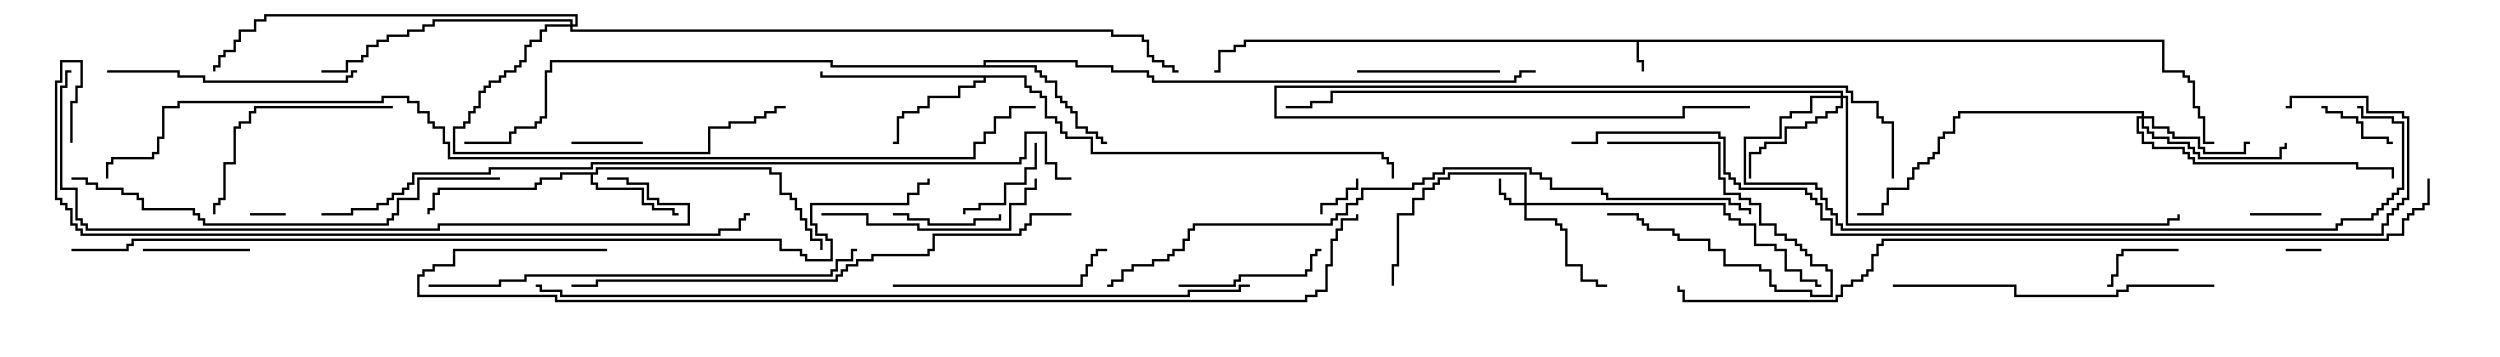 <svg version="1.1" width="105" height="15" xmlns="http://www.w3.org/2000/svg"><path d="M90.907,1.664L90.907,2.95L91.764,2.95L91.764,3.164L91.979,3.164L91.979,3.379L92.193,3.379L92.193,4.45L92.407,4.45L92.407,4.879L92.621,4.879L92.621,5.95L93,5.95L93,6.05L92.521,6.05L92.521,4.979L92.307,4.979L92.307,4.55L92.093,4.55L92.093,3.479L91.879,3.479L91.879,3.264L91.664,3.264L91.664,3.05L90.807,3.05L90.807,1.764L68.836,1.764L68.836,2.521L69.05,2.521L69.05,3L68.95,3L68.95,2.621L68.736,2.621L68.736,1.764L52.336,1.764L52.336,1.979L51.907,1.979L51.907,2.193L51.264,2.193L51.264,3.05L51,3.05L51,2.95L51.164,2.95L51.164,2.093L51.807,2.093L51.807,1.879L52.236,1.879L52.236,1.664z" stroke="none"/><path d="M25.021,7.236L25.021,7.021L32.407,7.021L32.407,7.236L32.836,7.236L32.836,8.093L33.264,8.093L33.264,8.307L33.479,8.307L33.479,8.736L33.693,8.736L33.693,9.164L33.907,9.164L33.907,9.593L34.121,9.593L34.121,10.021L34.55,10.021L34.55,10.5L34.45,10.5L34.45,10.121L34.021,10.121L34.021,9.693L33.807,9.693L33.807,9.264L33.593,9.264L33.593,8.836L33.379,8.836L33.379,8.407L33.164,8.407L33.164,8.193L32.736,8.193L32.736,7.336L32.307,7.336L32.307,7.121L25.121,7.121L25.121,7.336L24.907,7.336L24.907,7.664L25.121,7.664L25.121,7.879L27.05,7.879L27.05,8.521L27.479,8.521L27.479,8.736L28.336,8.736L28.336,8.95L28.5,8.95L28.5,9.05L28.236,9.05L28.236,8.836L27.379,8.836L27.379,8.621L26.95,8.621L26.95,7.979L25.021,7.979L25.021,7.764L24.807,7.764L24.807,7.336L23.621,7.336L23.621,7.55L22.764,7.55L22.764,7.764L22.55,7.764L22.55,7.979L18.479,7.979L18.479,8.193L18.264,8.193L18.264,8.836L18.05,8.836L18.05,9L17.95,9L17.95,8.736L18.164,8.736L18.164,8.093L18.379,8.093L18.379,7.879L22.45,7.879L22.45,7.664L22.664,7.664L22.664,7.45L23.521,7.45L23.521,7.236z" stroke="none"/><path d="M43.121,3.164L43.121,3.593L43.336,3.593L43.336,3.807L43.764,3.807L43.764,4.021L43.979,4.021L43.979,4.879L44.407,4.879L44.407,5.093L44.621,5.093L44.621,5.521L44.836,5.521L44.836,5.736L45.907,5.736L45.907,6.379L58.121,6.379L58.121,6.593L58.336,6.593L58.336,6.807L58.55,6.807L58.55,7.5L58.45,7.5L58.45,6.907L58.236,6.907L58.236,6.693L58.021,6.693L58.021,6.479L45.807,6.479L45.807,5.836L44.736,5.836L44.736,5.621L44.521,5.621L44.521,5.193L44.307,5.193L44.307,4.979L43.879,4.979L43.879,4.121L43.664,4.121L43.664,3.907L43.236,3.907L43.236,3.693L43.021,3.693L43.021,3.264L41.407,3.264L41.407,3.479L40.979,3.479L40.979,3.693L40.336,3.693L40.336,4.121L39.05,4.121L39.05,4.55L38.621,4.55L38.621,4.764L37.979,4.764L37.979,4.979L37.764,4.979L37.764,6.05L37.5,6.05L37.5,5.95L37.664,5.95L37.664,4.879L37.879,4.879L37.879,4.664L38.521,4.664L38.521,4.45L38.95,4.45L38.95,4.021L40.236,4.021L40.236,3.593L40.879,3.593L40.879,3.379L41.307,3.379L41.307,3.264L34.45,3.264L34.45,3L34.55,3L34.55,3.164z" stroke="none"/><path d="M41.307,2.736L41.307,2.521L45.264,2.521L45.264,2.736L46.764,2.736L46.764,2.95L48.264,2.95L48.264,3.164L48.479,3.164L48.479,3.379L63.593,3.379L63.593,3.164L63.807,3.164L63.807,2.95L64.5,2.95L64.5,3.05L63.907,3.05L63.907,3.264L63.693,3.264L63.693,3.479L48.379,3.479L48.379,3.264L48.164,3.264L48.164,3.05L46.664,3.05L46.664,2.836L45.164,2.836L45.164,2.621L41.407,2.621L41.407,2.736L43.55,2.736L43.55,2.95L43.764,2.95L43.764,3.164L43.979,3.164L43.979,3.379L44.407,3.379L44.407,4.021L44.621,4.021L44.621,4.236L44.836,4.236L44.836,4.45L45.05,4.45L45.05,4.664L45.264,4.664L45.264,5.307L45.693,5.307L45.693,5.521L46.121,5.521L46.121,5.736L46.336,5.736L46.336,5.95L46.5,5.95L46.5,6.05L46.236,6.05L46.236,5.836L46.021,5.836L46.021,5.621L45.593,5.621L45.593,5.407L45.164,5.407L45.164,4.764L44.95,4.764L44.95,4.55L44.736,4.55L44.736,4.336L44.521,4.336L44.521,4.121L44.307,4.121L44.307,3.479L43.879,3.479L43.879,3.264L43.664,3.264L43.664,3.05L43.45,3.05L43.45,2.836L34.879,2.836L34.879,2.621L23.193,2.621L23.193,3.05L22.979,3.05L22.979,4.979L22.764,4.979L22.764,5.193L22.55,5.193L22.55,5.407L21.693,5.407L21.693,5.621L21.479,5.621L21.479,6.05L19.5,6.05L19.5,5.95L21.379,5.95L21.379,5.521L21.593,5.521L21.593,5.307L22.45,5.307L22.45,5.093L22.664,5.093L22.664,4.879L22.879,4.879L22.879,2.95L23.093,2.95L23.093,2.521L34.979,2.521L34.979,2.736z" stroke="none"/><path d="M64.021,8.521L64.021,7.336L60.907,7.336L60.907,7.55L60.479,7.55L60.479,7.764L60.264,7.764L60.264,7.979L59.836,7.979L59.836,8.407L59.407,8.407L59.407,9.05L58.764,9.05L58.764,11.193L58.55,11.193L58.55,12L58.45,12L58.45,11.093L58.664,11.093L58.664,8.95L59.307,8.95L59.307,8.307L59.736,8.307L59.736,7.879L60.164,7.879L60.164,7.664L60.379,7.664L60.379,7.45L60.807,7.45L60.807,7.236L64.121,7.236L64.121,8.521L72.479,8.521L72.479,8.95L72.693,8.95L72.693,9.164L73.121,9.164L73.121,9.379L73.764,9.379L73.764,10.236L74.621,10.236L74.621,10.45L75.05,10.45L75.05,11.307L75.693,11.307L75.693,11.736L76.336,11.736L76.336,11.95L76.5,11.95L76.5,12.05L76.236,12.05L76.236,11.836L75.593,11.836L75.593,11.407L74.95,11.407L74.95,10.55L74.521,10.55L74.521,10.336L73.664,10.336L73.664,9.479L73.021,9.479L73.021,9.264L72.593,9.264L72.593,9.05L72.379,9.05L72.379,8.621L64.121,8.621L64.121,9.164L65.407,9.164L65.407,9.379L65.621,9.379L65.621,9.593L65.836,9.593L65.836,11.093L66.479,11.093L66.479,11.736L67.121,11.736L67.121,11.95L67.5,11.95L67.5,12.05L67.021,12.05L67.021,11.836L66.379,11.836L66.379,11.193L65.736,11.193L65.736,9.693L65.521,9.693L65.521,9.479L65.307,9.479L65.307,9.264L64.021,9.264L64.021,8.621L63.379,8.621L63.379,8.407L63.164,8.407L63.164,8.193L62.95,8.193L62.95,7.5L63.05,7.5L63.05,8.093L63.264,8.093L63.264,8.307L63.479,8.307L63.479,8.521z" stroke="none"/><path d="M89.95,4.879L89.95,4.764L82.336,4.764L82.336,4.979L82.121,4.979L82.121,5.621L81.693,5.621L81.693,5.836L81.479,5.836L81.479,6.479L81.264,6.479L81.264,6.693L81.05,6.693L81.05,6.907L80.621,6.907L80.621,7.121L80.407,7.121L80.407,7.55L80.193,7.55L80.193,7.979L79.336,7.979L79.336,8.621L79.121,8.621L79.121,9.05L78,9.05L78,8.95L79.021,8.95L79.021,8.521L79.236,8.521L79.236,7.879L80.093,7.879L80.093,7.45L80.307,7.45L80.307,7.021L80.521,7.021L80.521,6.807L80.95,6.807L80.95,6.593L81.164,6.593L81.164,6.379L81.379,6.379L81.379,5.736L81.593,5.736L81.593,5.521L82.021,5.521L82.021,4.879L82.236,4.879L82.236,4.664L90.05,4.664L90.05,4.879L90.479,4.879L90.479,5.307L91.121,5.307L91.121,5.521L91.336,5.521L91.336,5.736L92.407,5.736L92.407,6.164L92.621,6.164L92.621,6.379L94.236,6.379L94.236,5.95L94.5,5.95L94.5,6.05L94.336,6.05L94.336,6.479L92.521,6.479L92.521,6.264L92.307,6.264L92.307,5.836L91.236,5.836L91.236,5.621L91.021,5.621L91.021,5.407L90.379,5.407L90.379,4.979L90.05,4.979L90.05,5.307L90.264,5.307L90.264,5.521L90.479,5.521L90.479,5.736L91.121,5.736L91.121,5.95L91.979,5.95L91.979,6.164L92.193,6.164L92.193,6.379L92.407,6.379L92.407,6.593L95.736,6.593L95.736,6.164L95.95,6.164L95.95,6L96.05,6L96.05,6.264L95.836,6.264L95.836,6.693L92.307,6.693L92.307,6.479L92.093,6.479L92.093,6.264L91.879,6.264L91.879,6.05L91.021,6.05L91.021,5.836L90.379,5.836L90.379,5.621L90.164,5.621L90.164,5.407L89.95,5.407L89.95,4.979L89.836,4.979L89.836,5.521L90.05,5.521L90.05,5.95L90.479,5.95L90.479,6.164L91.764,6.164L91.764,6.379L91.979,6.379L91.979,6.593L92.193,6.593L92.193,6.807L99.05,6.807L99.05,7.021L100.55,7.021L100.55,7.5L100.45,7.5L100.45,7.121L98.95,7.121L98.95,6.907L92.093,6.907L92.093,6.693L91.879,6.693L91.879,6.479L91.664,6.479L91.664,6.264L90.379,6.264L90.379,6.05L89.95,6.05L89.95,5.621L89.736,5.621L89.736,4.879z" stroke="none"/><path d="M77.307,4.021L77.307,3.907L55.979,3.907L55.979,4.336L55.121,4.336L55.121,4.55L54,4.55L54,4.45L55.021,4.45L55.021,4.236L55.879,4.236L55.879,3.807L77.407,3.807L77.407,4.021L77.621,4.021L77.621,9.379L91.021,9.379L91.021,9.164L91.45,9.164L91.45,9L91.55,9L91.55,9.264L91.121,9.264L91.121,9.479L77.521,9.479L77.521,4.121L77.407,4.121L77.407,4.55L77.193,4.55L77.193,4.764L76.764,4.764L76.764,4.979L76.336,4.979L76.336,5.193L75.907,5.193L75.907,5.407L75.05,5.407L75.05,6.05L74.193,6.05L74.193,6.264L73.979,6.264L73.979,6.479L73.55,6.479L73.55,7.5L73.45,7.5L73.45,6.379L73.879,6.379L73.879,6.164L74.093,6.164L74.093,5.95L74.95,5.95L74.95,5.307L75.807,5.307L75.807,5.093L76.236,5.093L76.236,4.879L76.664,4.879L76.664,4.664L77.093,4.664L77.093,4.45L77.307,4.45L77.307,4.121L76.121,4.121L76.121,4.764L75.264,4.764L75.264,4.979L74.836,4.979L74.836,5.836L73.336,5.836L73.336,7.664L76.336,7.664L76.336,7.879L76.55,7.879L76.55,8.307L76.764,8.307L76.764,8.736L76.979,8.736L76.979,8.95L77.193,8.95L77.193,9.379L77.407,9.379L77.407,9.593L98.093,9.593L98.093,9.379L98.307,9.379L98.307,9.164L99.593,9.164L99.593,8.95L99.807,8.95L99.807,8.736L100.021,8.736L100.021,8.521L100.236,8.521L100.236,8.307L100.45,8.307L100.45,8.093L100.664,8.093L100.664,7.879L100.879,7.879L100.879,5.193L100.45,5.193L100.45,4.979L99.164,4.979L99.164,4.55L99,4.55L99,4.45L99.264,4.45L99.264,4.879L100.55,4.879L100.55,5.093L100.979,5.093L100.979,7.979L100.764,7.979L100.764,8.193L100.55,8.193L100.55,8.407L100.336,8.407L100.336,8.621L100.121,8.621L100.121,8.836L99.907,8.836L99.907,9.05L99.693,9.05L99.693,9.264L98.407,9.264L98.407,9.479L98.193,9.479L98.193,9.693L77.307,9.693L77.307,9.479L77.093,9.479L77.093,9.05L76.879,9.05L76.879,8.836L76.664,8.836L76.664,8.407L76.45,8.407L76.45,7.979L76.236,7.979L76.236,7.764L73.236,7.764L73.236,5.736L74.736,5.736L74.736,4.879L75.164,4.879L75.164,4.664L76.021,4.664L76.021,4.021z" stroke="none"/><path d="M23.95,1.021L23.95,0.907L18.264,0.907L18.264,1.121L17.836,1.121L17.836,1.336L17.193,1.336L17.193,1.55L16.336,1.55L16.336,1.764L15.907,1.764L15.907,1.979L15.479,1.979L15.479,2.407L15.264,2.407L15.264,2.621L14.621,2.621L14.621,3.05L13.5,3.05L13.5,2.95L14.521,2.95L14.521,2.521L15.164,2.521L15.164,2.307L15.379,2.307L15.379,1.879L15.807,1.879L15.807,1.664L16.236,1.664L16.236,1.45L17.093,1.45L17.093,1.236L17.736,1.236L17.736,1.021L18.164,1.021L18.164,0.807L24.05,0.807L24.05,1.021L24.164,1.021L24.164,0.693L11.193,0.693L11.193,0.907L10.764,0.907L10.764,1.336L10.121,1.336L10.121,1.764L9.907,1.764L9.907,2.193L9.479,2.193L9.479,2.407L9.264,2.407L9.264,2.836L9.05,2.836L9.05,3L8.95,3L8.95,2.736L9.164,2.736L9.164,2.307L9.379,2.307L9.379,2.093L9.807,2.093L9.807,1.664L10.021,1.664L10.021,1.236L10.664,1.236L10.664,0.807L11.093,0.807L11.093,0.593L24.264,0.593L24.264,1.121L24.05,1.121L24.05,1.236L46.764,1.236L46.764,1.45L48.05,1.45L48.05,1.664L48.264,1.664L48.264,2.307L48.479,2.307L48.479,2.521L48.907,2.521L48.907,2.736L49.336,2.736L49.336,2.95L49.5,2.95L49.5,3.05L49.236,3.05L49.236,2.836L48.807,2.836L48.807,2.621L48.379,2.621L48.379,2.407L48.164,2.407L48.164,1.764L47.95,1.764L47.95,1.55L46.664,1.55L46.664,1.336L23.95,1.336L23.95,1.121L22.979,1.121L22.979,1.336L22.764,1.336L22.764,1.764L22.336,1.764L22.336,1.979L22.121,1.979L22.121,2.621L21.907,2.621L21.907,2.836L21.693,2.836L21.693,3.05L21.264,3.05L21.264,3.264L21.05,3.264L21.05,3.479L20.621,3.479L20.621,3.693L20.407,3.693L20.407,3.907L20.193,3.907L20.193,4.55L19.979,4.55L19.979,4.764L19.764,4.764L19.764,5.193L19.55,5.193L19.55,5.407L19.121,5.407L19.121,6.379L29.736,6.379L29.736,5.307L30.593,5.307L30.593,5.093L31.664,5.093L31.664,4.879L32.093,4.879L32.093,4.664L32.521,4.664L32.521,4.45L33,4.45L33,4.55L32.621,4.55L32.621,4.764L32.193,4.764L32.193,4.979L31.764,4.979L31.764,5.193L30.693,5.193L30.693,5.407L29.836,5.407L29.836,6.479L19.021,6.479L19.021,5.307L19.45,5.307L19.45,5.093L19.664,5.093L19.664,4.664L19.879,4.664L19.879,4.45L20.093,4.45L20.093,3.807L20.307,3.807L20.307,3.593L20.521,3.593L20.521,3.379L20.95,3.379L20.95,3.164L21.164,3.164L21.164,2.95L21.593,2.95L21.593,2.736L21.807,2.736L21.807,2.521L22.021,2.521L22.021,1.879L22.236,1.879L22.236,1.664L22.664,1.664L22.664,1.236L22.879,1.236L22.879,1.021z" stroke="none"/><path d="M96,10.55L96,10.45L97.5,10.45L97.5,10.55z" stroke="none"/><path d="M10.5,9.05L10.5,8.95L12,8.95L12,9.05z" stroke="none"/><path d="M55.55,9L55.45,9L55.45,8.521L56.093,8.521L56.093,8.307L56.521,8.307L56.521,7.879L56.95,7.879L56.95,7.5L57.05,7.5L57.05,7.979L56.621,7.979L56.621,8.407L56.193,8.407L56.193,8.621L55.55,8.621z" stroke="none"/><path d="M67.5,6.05L67.5,5.95L72.264,5.95L72.264,7.45L72.479,7.45L72.479,8.093L73.121,8.093L73.121,8.307L73.55,8.307L73.55,8.521L73.979,8.521L73.979,9.379L74.621,9.379L74.621,9.807L75.05,9.807L75.05,10.021L75.479,10.021L75.479,10.236L75.693,10.236L75.693,10.45L75.907,10.45L75.907,10.664L76.121,10.664L76.121,11.093L76.764,11.093L76.764,11.307L76.979,11.307L76.979,12.479L76.021,12.479L76.021,12.264L74.521,12.264L74.521,12.05L74.307,12.05L74.307,11.407L73.879,11.407L73.879,11.193L72.379,11.193L72.379,10.55L71.736,10.55L71.736,10.121L70.45,10.121L70.45,9.907L70.236,9.907L70.236,9.693L69.164,9.693L69.164,9.479L68.95,9.479L68.95,9.264L68.736,9.264L68.736,9.05L67.5,9.05L67.5,8.95L68.836,8.95L68.836,9.164L69.05,9.164L69.05,9.379L69.264,9.379L69.264,9.593L70.336,9.593L70.336,9.807L70.55,9.807L70.55,10.021L71.836,10.021L71.836,10.45L72.479,10.45L72.479,11.093L73.979,11.093L73.979,11.307L74.407,11.307L74.407,11.95L74.621,11.95L74.621,12.164L76.121,12.164L76.121,12.379L76.879,12.379L76.879,11.407L76.664,11.407L76.664,11.193L76.021,11.193L76.021,10.764L75.807,10.764L75.807,10.55L75.593,10.55L75.593,10.336L75.379,10.336L75.379,10.121L74.95,10.121L74.95,9.907L74.521,9.907L74.521,9.479L73.879,9.479L73.879,8.621L73.45,8.621L73.45,8.407L73.021,8.407L73.021,8.193L72.379,8.193L72.379,7.55L72.164,7.55L72.164,6.05z" stroke="none"/><path d="M97.5,8.95L97.5,9.05L94.5,9.05L94.5,8.95z" stroke="none"/><path d="M27,5.95L27,6.05L24,6.05L24,5.95z" stroke="none"/><path d="M100.5,5.95L100.5,6.05L100.236,6.05L100.236,5.836L99.164,5.836L99.164,5.193L98.95,5.193L98.95,4.979L98.307,4.979L98.307,4.764L97.664,4.764L97.664,4.55L97.5,4.55L97.5,4.45L97.764,4.45L97.764,4.664L98.407,4.664L98.407,4.879L99.05,4.879L99.05,5.093L99.264,5.093L99.264,5.736L100.336,5.736L100.336,5.95z" stroke="none"/><path d="M91.5,10.45L91.5,10.55L89.193,10.55L89.193,10.764L88.979,10.764L88.979,11.621L88.764,11.621L88.764,12.05L88.5,12.05L88.5,11.95L88.664,11.95L88.664,11.521L88.879,11.521L88.879,10.664L89.093,10.664L89.093,10.45z" stroke="none"/><path d="M43.45,6L43.55,6L43.55,7.121L43.121,7.121L43.121,7.764L42.264,7.764L42.264,8.621L41.193,8.621L41.193,8.836L40.55,8.836L40.55,9L40.45,9L40.45,8.736L41.093,8.736L41.093,8.521L42.164,8.521L42.164,7.664L43.021,7.664L43.021,7.021L43.45,7.021z" stroke="none"/><path d="M41.95,9L42.05,9L42.05,9.264L40.979,9.264L40.979,9.479L38.95,9.479L38.95,9.264L38.093,9.264L38.093,9.05L37.5,9.05L37.5,8.95L38.193,8.95L38.193,9.164L39.05,9.164L39.05,9.379L40.879,9.379L40.879,9.164L41.95,9.164z" stroke="none"/><path d="M6,10.55L6,10.45L10.5,10.45L10.5,10.55z" stroke="none"/><path d="M63,2.95L63,3.05L57,3.05L57,2.95z" stroke="none"/><path d="M49.5,12.05L49.5,11.95L51.807,11.95L51.807,11.736L52.021,11.736L52.021,11.521L54.807,11.521L54.807,11.307L55.021,11.307L55.021,10.664L55.236,10.664L55.236,10.45L55.5,10.45L55.5,10.55L55.336,10.55L55.336,10.764L55.121,10.764L55.121,11.407L54.907,11.407L54.907,11.621L52.121,11.621L52.121,11.836L51.907,11.836L51.907,12.05z" stroke="none"/><path d="M79.55,7.5L79.45,7.5L79.45,5.193L79.021,5.193L79.021,4.979L78.807,4.979L78.807,4.336L77.736,4.336L77.736,3.907L77.521,3.907L77.521,3.693L53.621,3.693L53.621,4.879L70.664,4.879L70.664,4.45L73.5,4.45L73.5,4.55L70.764,4.55L70.764,4.979L53.521,4.979L53.521,3.593L77.621,3.593L77.621,3.807L77.836,3.807L77.836,4.236L78.907,4.236L78.907,4.879L79.121,4.879L79.121,5.093L79.55,5.093z" stroke="none"/><path d="M16.5,4.45L16.5,4.55L10.764,4.55L10.764,4.764L10.55,4.764L10.55,5.193L10.121,5.193L10.121,5.407L9.907,5.407L9.907,6.907L9.479,6.907L9.479,8.407L9.264,8.407L9.264,8.621L9.05,8.621L9.05,9L8.95,9L8.95,8.521L9.164,8.521L9.164,8.307L9.379,8.307L9.379,6.807L9.807,6.807L9.807,5.307L10.021,5.307L10.021,5.093L10.45,5.093L10.45,4.664L10.664,4.664L10.664,4.45z" stroke="none"/><path d="M34.5,9.05L34.5,8.95L36.479,8.95L36.479,9.379L38.621,9.379L38.621,9.593L42.379,9.593L42.379,8.521L43.021,8.521L43.021,7.879L43.45,7.879L43.45,7.5L43.55,7.5L43.55,7.979L43.121,7.979L43.121,8.621L42.479,8.621L42.479,9.693L38.521,9.693L38.521,9.479L36.379,9.479L36.379,9.05z" stroke="none"/><path d="M37.5,12.05L37.5,11.95L45.379,11.95L45.379,11.521L45.593,11.521L45.593,11.093L45.807,11.093L45.807,10.664L46.021,10.664L46.021,10.45L46.5,10.45L46.5,10.55L46.121,10.55L46.121,10.764L45.907,10.764L45.907,11.193L45.693,11.193L45.693,11.621L45.479,11.621L45.479,12.05z" stroke="none"/><path d="M4.5,3.05L4.5,2.95L7.55,2.95L7.55,3.164L8.621,3.164L8.621,3.379L14.521,3.379L14.521,3.164L14.736,3.164L14.736,2.95L15,2.95L15,3.05L14.836,3.05L14.836,3.264L14.621,3.264L14.621,3.479L8.521,3.479L8.521,3.264L7.45,3.264L7.45,3.05z" stroke="none"/><path d="M93,11.95L93,12.05L89.407,12.05L89.407,12.264L88.979,12.264L88.979,12.479L84.593,12.479L84.593,12.05L79.5,12.05L79.5,11.95L84.693,11.95L84.693,12.379L88.879,12.379L88.879,12.164L89.307,12.164L89.307,11.95z" stroke="none"/><path d="M3,7.55L3,7.45L3.693,7.45L3.693,7.664L4.121,7.664L4.121,7.879L5.193,7.879L5.193,8.093L5.836,8.093L5.836,8.307L6.05,8.307L6.05,8.736L8.193,8.736L8.193,8.95L8.407,8.95L8.407,9.164L8.621,9.164L8.621,9.379L16.236,9.379L16.236,9.164L16.45,9.164L16.45,8.95L16.664,8.95L16.664,8.307L17.521,8.307L17.521,7.45L21,7.45L21,7.55L17.621,7.55L17.621,8.407L16.764,8.407L16.764,9.05L16.55,9.05L16.55,9.264L16.336,9.264L16.336,9.479L8.521,9.479L8.521,9.264L8.307,9.264L8.307,9.05L8.093,9.05L8.093,8.836L5.95,8.836L5.95,8.407L5.736,8.407L5.736,8.193L5.093,8.193L5.093,7.979L4.021,7.979L4.021,7.764L3.593,7.764L3.593,7.55z" stroke="none"/><path d="M18,12.05L18,11.95L20.95,11.95L20.95,11.736L22.021,11.736L22.021,11.521L34.879,11.521L34.879,11.307L35.093,11.307L35.093,10.879L35.736,10.879L35.736,10.45L36,10.45L36,10.55L35.836,10.55L35.836,10.979L35.193,10.979L35.193,11.407L34.979,11.407L34.979,11.621L22.121,11.621L22.121,11.836L21.05,11.836L21.05,12.05z" stroke="none"/><path d="M45,8.95L45,9.05L43.336,9.05L43.336,9.479L43.121,9.479L43.121,9.693L42.907,9.693L42.907,9.907L39.264,9.907L39.264,10.55L39.05,10.55L39.05,10.764L36.693,10.764L36.693,10.979L36.05,10.979L36.05,11.193L35.621,11.193L35.621,11.407L35.407,11.407L35.407,11.621L35.193,11.621L35.193,11.836L25.121,11.836L25.121,12.05L24,12.05L24,11.95L25.021,11.95L25.021,11.736L35.093,11.736L35.093,11.521L35.307,11.521L35.307,11.307L35.521,11.307L35.521,11.093L35.95,11.093L35.95,10.879L36.593,10.879L36.593,10.664L38.95,10.664L38.95,10.45L39.164,10.45L39.164,9.807L42.807,9.807L42.807,9.593L43.021,9.593L43.021,9.379L43.236,9.379L43.236,8.95z" stroke="none"/><path d="M25.5,7.55L25.5,7.45L26.407,7.45L26.407,7.664L27.264,7.664L27.264,8.307L27.693,8.307L27.693,8.521L28.979,8.521L28.979,9.479L18.479,9.479L18.479,9.693L3.593,9.693L3.593,9.479L3.379,9.479L3.379,9.264L3.164,9.264L3.164,7.979L2.521,7.979L2.521,3.593L2.736,3.593L2.736,2.95L3,2.95L3,3.05L2.836,3.05L2.836,3.693L2.621,3.693L2.621,7.879L3.264,7.879L3.264,9.164L3.479,9.164L3.479,9.379L3.693,9.379L3.693,9.593L18.379,9.593L18.379,9.379L28.879,9.379L28.879,8.621L27.593,8.621L27.593,8.407L27.164,8.407L27.164,7.764L26.307,7.764L26.307,7.55z" stroke="none"/><path d="M73.55,9L73.45,9L73.45,8.836L73.021,8.836L73.021,8.621L72.593,8.621L72.593,8.407L67.45,8.407L67.45,8.193L67.236,8.193L67.236,7.979L65.093,7.979L65.093,7.55L64.664,7.55L64.664,7.336L64.236,7.336L64.236,7.121L60.693,7.121L60.693,7.336L60.264,7.336L60.264,7.55L59.836,7.55L59.836,7.764L59.407,7.764L59.407,7.979L57.264,7.979L57.264,8.407L57.05,8.407L57.05,8.621L56.621,8.621L56.621,9.05L56.193,9.05L56.193,9.264L55.979,9.264L55.979,9.479L50.193,9.479L50.193,9.693L49.979,9.693L49.979,10.121L49.764,10.121L49.764,10.55L49.336,10.55L49.336,10.764L49.121,10.764L49.121,10.979L48.479,10.979L48.479,11.193L47.621,11.193L47.621,11.407L47.193,11.407L47.193,11.836L46.764,11.836L46.764,12.05L46.5,12.05L46.5,11.95L46.664,11.95L46.664,11.736L47.093,11.736L47.093,11.307L47.521,11.307L47.521,11.093L48.379,11.093L48.379,10.879L49.021,10.879L49.021,10.664L49.236,10.664L49.236,10.45L49.664,10.45L49.664,10.021L49.879,10.021L49.879,9.593L50.093,9.593L50.093,9.379L55.879,9.379L55.879,9.164L56.093,9.164L56.093,8.95L56.521,8.95L56.521,8.521L56.95,8.521L56.95,8.307L57.164,8.307L57.164,7.879L59.307,7.879L59.307,7.664L59.736,7.664L59.736,7.45L60.164,7.45L60.164,7.236L60.593,7.236L60.593,7.021L64.336,7.021L64.336,7.236L64.764,7.236L64.764,7.45L65.193,7.45L65.193,7.879L67.336,7.879L67.336,8.093L67.55,8.093L67.55,8.307L72.693,8.307L72.693,8.521L73.121,8.521L73.121,8.736L73.55,8.736z" stroke="none"/><path d="M3.05,6L2.95,6L2.95,4.236L3.164,4.236L3.164,3.593L3.379,3.593L3.379,2.621L2.621,2.621L2.621,3.479L2.407,3.479L2.407,8.307L2.621,8.307L2.621,8.521L2.836,8.521L2.836,8.736L3.05,8.736L3.05,9.379L3.264,9.379L3.264,9.593L3.479,9.593L3.479,9.807L30.164,9.807L30.164,9.593L31.021,9.593L31.021,9.164L31.236,9.164L31.236,8.95L31.5,8.95L31.5,9.05L31.336,9.05L31.336,9.264L31.121,9.264L31.121,9.693L30.264,9.693L30.264,9.907L3.379,9.907L3.379,9.693L3.164,9.693L3.164,9.479L2.95,9.479L2.95,8.836L2.736,8.836L2.736,8.621L2.521,8.621L2.521,8.407L2.307,8.407L2.307,3.379L2.521,3.379L2.521,2.521L3.479,2.521L3.479,3.693L3.264,3.693L3.264,4.336L3.05,4.336z" stroke="none"/><path d="M52.5,11.95L52.5,12.05L52.121,12.05L52.121,12.264L49.979,12.264L49.979,12.479L23.521,12.479L23.521,12.264L22.664,12.264L22.664,12.05L22.5,12.05L22.5,11.95L22.764,11.95L22.764,12.164L23.621,12.164L23.621,12.379L49.879,12.379L49.879,12.164L52.021,12.164L52.021,11.95z" stroke="none"/><path d="M66,6.05L66,5.95L67.021,5.95L67.021,5.521L72.264,5.521L72.264,5.736L72.479,5.736L72.479,7.236L72.693,7.236L72.693,7.45L72.907,7.45L72.907,7.664L73.121,7.664L73.121,7.879L75.907,7.879L75.907,8.093L76.121,8.093L76.121,8.307L76.336,8.307L76.336,8.521L76.55,8.521L76.55,9.164L76.979,9.164L76.979,9.807L100.021,9.807L100.021,9.379L100.236,9.379L100.236,8.95L100.45,8.95L100.45,8.736L100.664,8.736L100.664,8.521L100.879,8.521L100.879,8.307L101.093,8.307L101.093,4.979L100.879,4.979L100.879,4.764L99.379,4.764L99.379,4.121L96.264,4.121L96.264,4.55L96,4.55L96,4.45L96.164,4.45L96.164,4.021L99.479,4.021L99.479,4.664L100.979,4.664L100.979,4.879L101.193,4.879L101.193,8.407L100.979,8.407L100.979,8.621L100.764,8.621L100.764,8.836L100.55,8.836L100.55,9.05L100.336,9.05L100.336,9.479L100.121,9.479L100.121,9.907L76.879,9.907L76.879,9.264L76.45,9.264L76.45,8.621L76.236,8.621L76.236,8.407L76.021,8.407L76.021,8.193L75.807,8.193L75.807,7.979L73.021,7.979L73.021,7.764L72.807,7.764L72.807,7.55L72.593,7.55L72.593,7.336L72.379,7.336L72.379,5.836L72.164,5.836L72.164,5.621L67.121,5.621L67.121,6.05z" stroke="none"/><path d="M13.5,9.05L13.5,8.95L14.736,8.95L14.736,8.736L15.807,8.736L15.807,8.521L16.236,8.521L16.236,8.307L16.45,8.307L16.45,8.093L16.879,8.093L16.879,7.879L17.093,7.879L17.093,7.664L17.307,7.664L17.307,7.236L20.521,7.236L20.521,7.021L24.807,7.021L24.807,6.807L42.807,6.807L42.807,6.593L43.021,6.593L43.021,5.521L43.979,5.521L43.979,6.807L44.407,6.807L44.407,7.45L45,7.45L45,7.55L44.307,7.55L44.307,6.907L43.879,6.907L43.879,5.621L43.121,5.621L43.121,6.693L42.907,6.693L42.907,6.907L24.907,6.907L24.907,7.121L20.621,7.121L20.621,7.336L17.407,7.336L17.407,7.764L17.193,7.764L17.193,7.979L16.979,7.979L16.979,8.193L16.55,8.193L16.55,8.407L16.336,8.407L16.336,8.621L15.907,8.621L15.907,8.836L14.836,8.836L14.836,9.05z" stroke="none"/><path d="M25.5,10.45L25.5,10.55L19.121,10.55L19.121,11.193L18.264,11.193L18.264,11.407L17.836,11.407L17.836,11.621L17.621,11.621L17.621,12.379L23.407,12.379L23.407,12.593L54.807,12.593L54.807,12.379L55.236,12.379L55.236,12.164L55.664,12.164L55.664,11.093L55.879,11.093L55.879,10.021L56.093,10.021L56.093,9.593L56.307,9.593L56.307,9.164L56.95,9.164L56.95,9L57.05,9L57.05,9.264L56.407,9.264L56.407,9.693L56.193,9.693L56.193,10.121L55.979,10.121L55.979,11.193L55.764,11.193L55.764,12.264L55.336,12.264L55.336,12.479L54.907,12.479L54.907,12.693L23.307,12.693L23.307,12.479L17.521,12.479L17.521,11.521L17.736,11.521L17.736,11.307L18.164,11.307L18.164,11.093L19.021,11.093L19.021,10.45z" stroke="none"/><path d="M101.95,7.5L102.05,7.5L102.05,8.621L101.836,8.621L101.836,8.836L101.407,8.836L101.407,9.05L101.193,9.05L101.193,9.264L100.979,9.264L100.979,9.907L100.336,9.907L100.336,10.121L79.121,10.121L79.121,10.336L78.907,10.336L78.907,10.764L78.693,10.764L78.693,11.407L78.479,11.407L78.479,11.621L78.264,11.621L78.264,11.836L77.836,11.836L77.836,12.05L77.407,12.05L77.407,12.479L77.193,12.479L77.193,12.693L70.664,12.693L70.664,12.264L70.45,12.264L70.45,12L70.55,12L70.55,12.164L70.764,12.164L70.764,12.593L77.093,12.593L77.093,12.379L77.307,12.379L77.307,11.95L77.736,11.95L77.736,11.736L78.164,11.736L78.164,11.521L78.379,11.521L78.379,11.307L78.593,11.307L78.593,10.664L78.807,10.664L78.807,10.236L79.021,10.236L79.021,10.021L100.236,10.021L100.236,9.807L100.879,9.807L100.879,9.164L101.093,9.164L101.093,8.95L101.307,8.95L101.307,8.736L101.736,8.736L101.736,8.521L101.95,8.521z" stroke="none"/><path d="M3,10.55L3,10.45L5.307,10.45L5.307,10.236L5.521,10.236L5.521,10.021L32.836,10.021L32.836,10.45L33.693,10.45L33.693,10.664L33.907,10.664L33.907,10.879L34.879,10.879L34.879,10.121L34.664,10.121L34.664,9.907L34.236,9.907L34.236,9.479L34.021,9.479L34.021,8.521L38.093,8.521L38.093,8.093L38.521,8.093L38.521,7.664L38.95,7.664L38.95,7.5L39.05,7.5L39.05,7.764L38.621,7.764L38.621,8.193L38.193,8.193L38.193,8.621L34.121,8.621L34.121,9.379L34.336,9.379L34.336,9.807L34.764,9.807L34.764,10.021L34.979,10.021L34.979,10.979L33.807,10.979L33.807,10.764L33.593,10.764L33.593,10.55L32.736,10.55L32.736,10.121L5.621,10.121L5.621,10.336L5.407,10.336L5.407,10.55z" stroke="none"/><path d="M4.55,7.5L4.45,7.5L4.45,6.807L4.664,6.807L4.664,6.593L6.379,6.593L6.379,6.379L6.593,6.379L6.593,5.736L6.807,5.736L6.807,4.45L7.45,4.45L7.45,4.236L16.021,4.236L16.021,4.021L17.193,4.021L17.193,4.236L17.621,4.236L17.621,4.664L18.05,4.664L18.05,5.093L18.264,5.093L18.264,5.307L18.693,5.307L18.693,5.95L18.907,5.95L18.907,6.593L40.879,6.593L40.879,5.95L41.307,5.95L41.307,5.521L41.736,5.521L41.736,4.879L42.379,4.879L42.379,4.45L43.5,4.45L43.5,4.55L42.479,4.55L42.479,4.979L41.836,4.979L41.836,5.621L41.407,5.621L41.407,6.05L40.979,6.05L40.979,6.693L18.807,6.693L18.807,6.05L18.593,6.05L18.593,5.407L18.164,5.407L18.164,5.193L17.95,5.193L17.95,4.764L17.521,4.764L17.521,4.336L17.093,4.336L17.093,4.121L16.121,4.121L16.121,4.336L7.55,4.336L7.55,4.55L6.907,4.55L6.907,5.836L6.693,5.836L6.693,6.479L6.479,6.479L6.479,6.693L4.764,6.693L4.764,6.907L4.55,6.907z" stroke="none"/></svg>